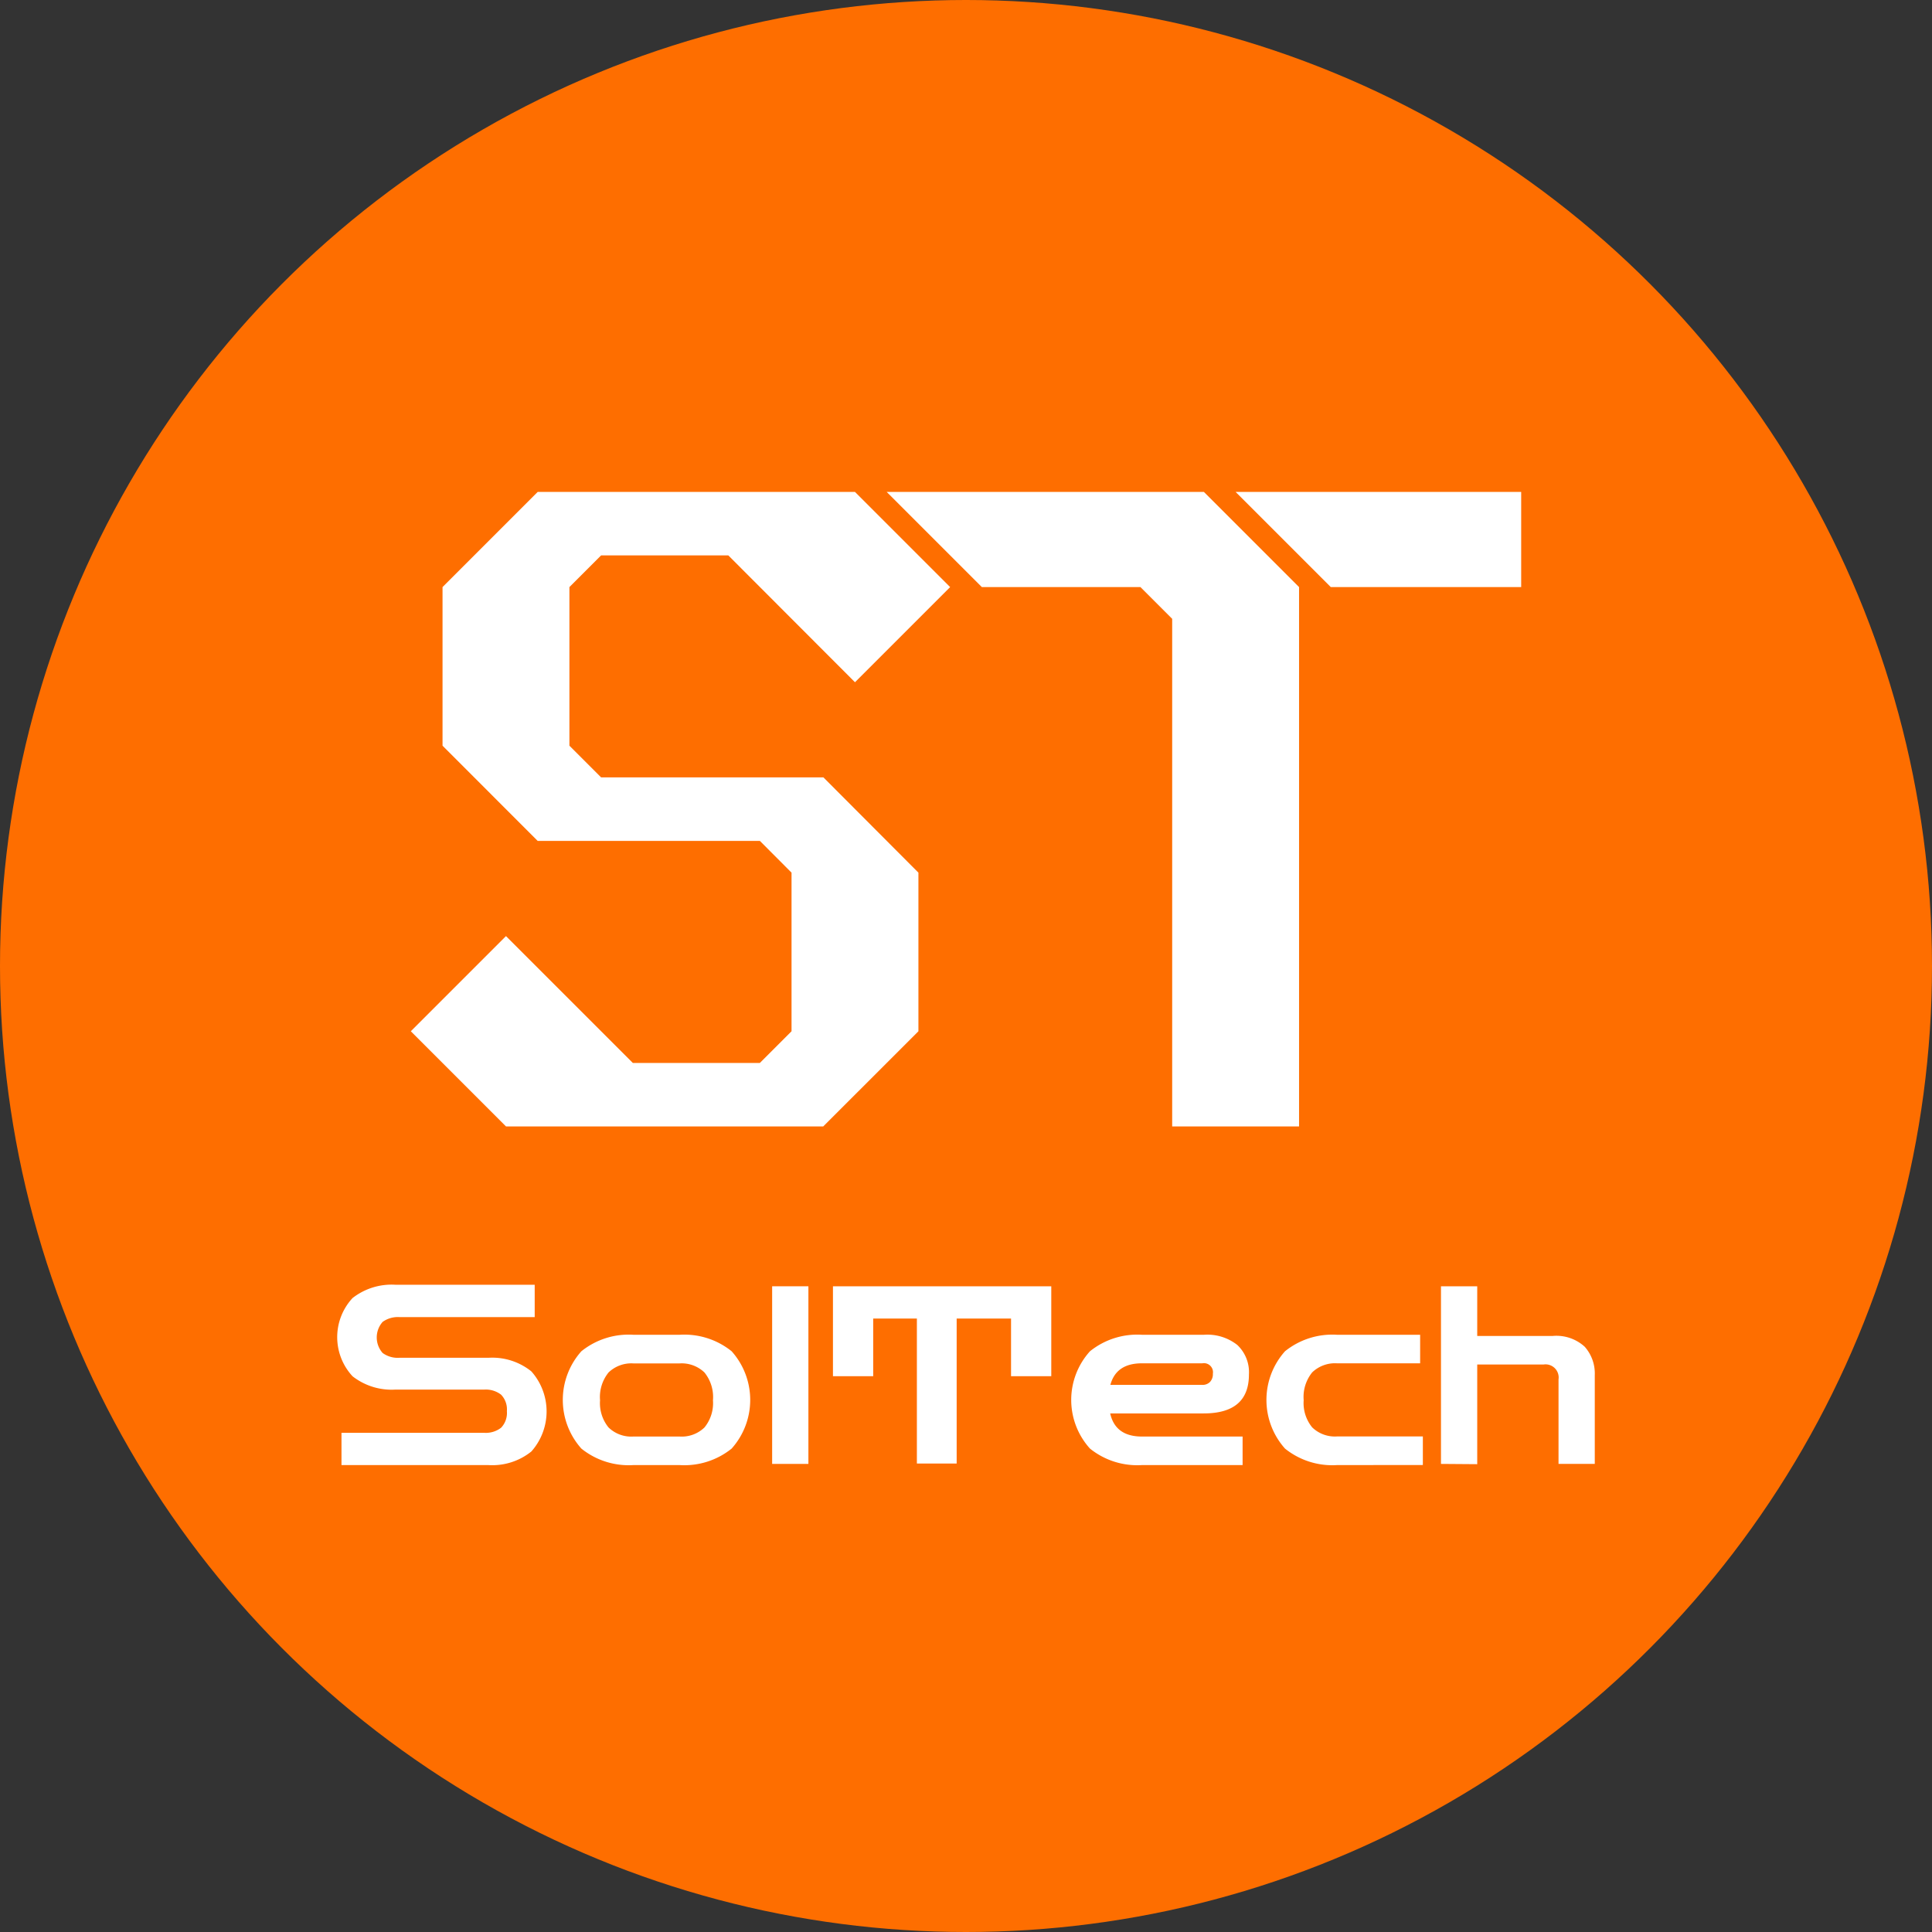 <svg xmlns="http://www.w3.org/2000/svg" viewBox="0 0 213.18 213.18"><rect x="0" y="0" width="213.18" height="213.18" fill="#333333" stroke="none"/><defs><style>.cls-1{fill:#fe6e00;}.cls-2{fill:#fff;}</style></defs><g id="Слой_2" data-name="Слой 2"><g id="Слой_4" data-name="Слой 4"><circle class="cls-1" cx="106.59" cy="106.59" r="106.59"/><path class="cls-2" d="M37.68,161.66V158.1l15.76,0a2.76,2.76,0,0,0,1.85-.56,2.36,2.36,0,0,0,.64-1.83,2.34,2.34,0,0,0-.64-1.82,2.76,2.76,0,0,0-1.85-.56H43.62a7,7,0,0,1-4.72-1.47,6.35,6.35,0,0,1,0-8.63,7,7,0,0,1,4.72-1.47H59v3.57l-14.94,0a2.88,2.88,0,0,0-1.84.53,2.59,2.59,0,0,0,0,3.43,2.82,2.82,0,0,0,1.84.53H53.9a6.87,6.87,0,0,1,4.73,1.5,6.65,6.65,0,0,1,0,8.84,6.87,6.87,0,0,1-4.73,1.5Z"/><path class="cls-2" d="M69.88,161.66a8.32,8.32,0,0,1-5.73-1.82,8.06,8.06,0,0,1,0-10.74,8.32,8.32,0,0,1,5.73-1.82H75a8.32,8.32,0,0,1,5.73,1.82,8.06,8.06,0,0,1,0,10.74A8.32,8.32,0,0,1,75,161.66Zm0-3.15H75a3.6,3.6,0,0,0,2.73-1,4.24,4.24,0,0,0,.94-3,4.31,4.31,0,0,0-.94-3.07,3.63,3.63,0,0,0-2.73-1H69.88a3.63,3.63,0,0,0-2.73,1,4.31,4.31,0,0,0-.94,3.07,4.24,4.24,0,0,0,.94,3A3.6,3.6,0,0,0,69.88,158.51Z"/><path class="cls-2" d="M85.2,161.53v-19.6h4v19.6Z"/><path class="cls-2" d="M91.91,151.85v-9.92H116v9.92h-4.44v-6.36h-6v16h-4.39v-16H96.35v6.36Z"/><path class="cls-2" d="M126,161.66a8.32,8.32,0,0,1-5.73-1.82,8,8,0,0,1,0-10.74,8.32,8.32,0,0,1,5.73-1.82h6.85a5.33,5.33,0,0,1,3.68,1.13,4.13,4.13,0,0,1,1.28,3.25c0,2.87-1.66,4.3-5,4.3H122.5q.57,2.55,3.51,2.55h11.1v3.15Zm0-11.23c-1.89,0-3.05.79-3.48,2.38h10.14a1.14,1.14,0,0,0,.86-.33,1.25,1.25,0,0,0,.31-.9,1,1,0,0,0-1.17-1.15Z"/><path class="cls-2" d="M147.52,161.66a8.32,8.32,0,0,1-5.73-1.82,8.06,8.06,0,0,1,0-10.74,8.32,8.32,0,0,1,5.73-1.82h9.18v3.15h-9.18a3.63,3.63,0,0,0-2.73,1,4.31,4.31,0,0,0-.94,3.07,4.24,4.24,0,0,0,.94,3,3.6,3.6,0,0,0,2.73,1H157v3.15Z"/><path class="cls-2" d="M159,161.53v-19.6h4v5.48h8.34a4.63,4.63,0,0,1,3.52,1.19,4.45,4.45,0,0,1,1.11,3.14v9.79h-4v-9.32a1.45,1.45,0,0,0-1.64-1.65H163v11Z"/><polygon class="cls-2" points="104.84 64.78 94.34 54.28 59.33 54.28 48.83 64.78 48.83 82.28 59.33 92.79 83.85 92.79 87.34 96.29 87.34 113.79 83.84 117.29 69.83 117.29 55.83 103.29 45.33 113.79 55.83 124.29 90.84 124.29 101.34 113.79 101.34 96.29 90.86 85.78 66.33 85.78 62.83 82.28 62.83 64.78 66.33 61.28 80.36 61.28 94.34 75.28 104.84 64.78"/><polygon class="cls-2" points="108.34 64.78 125.84 64.78 129.34 68.28 129.34 124.29 143.34 124.29 143.34 64.78 132.84 54.28 97.84 54.28 108.34 64.78"/><polygon class="cls-2" points="136.34 54.28 146.84 64.78 167.85 64.78 167.85 54.28 136.34 54.28"/></g></g></svg>
